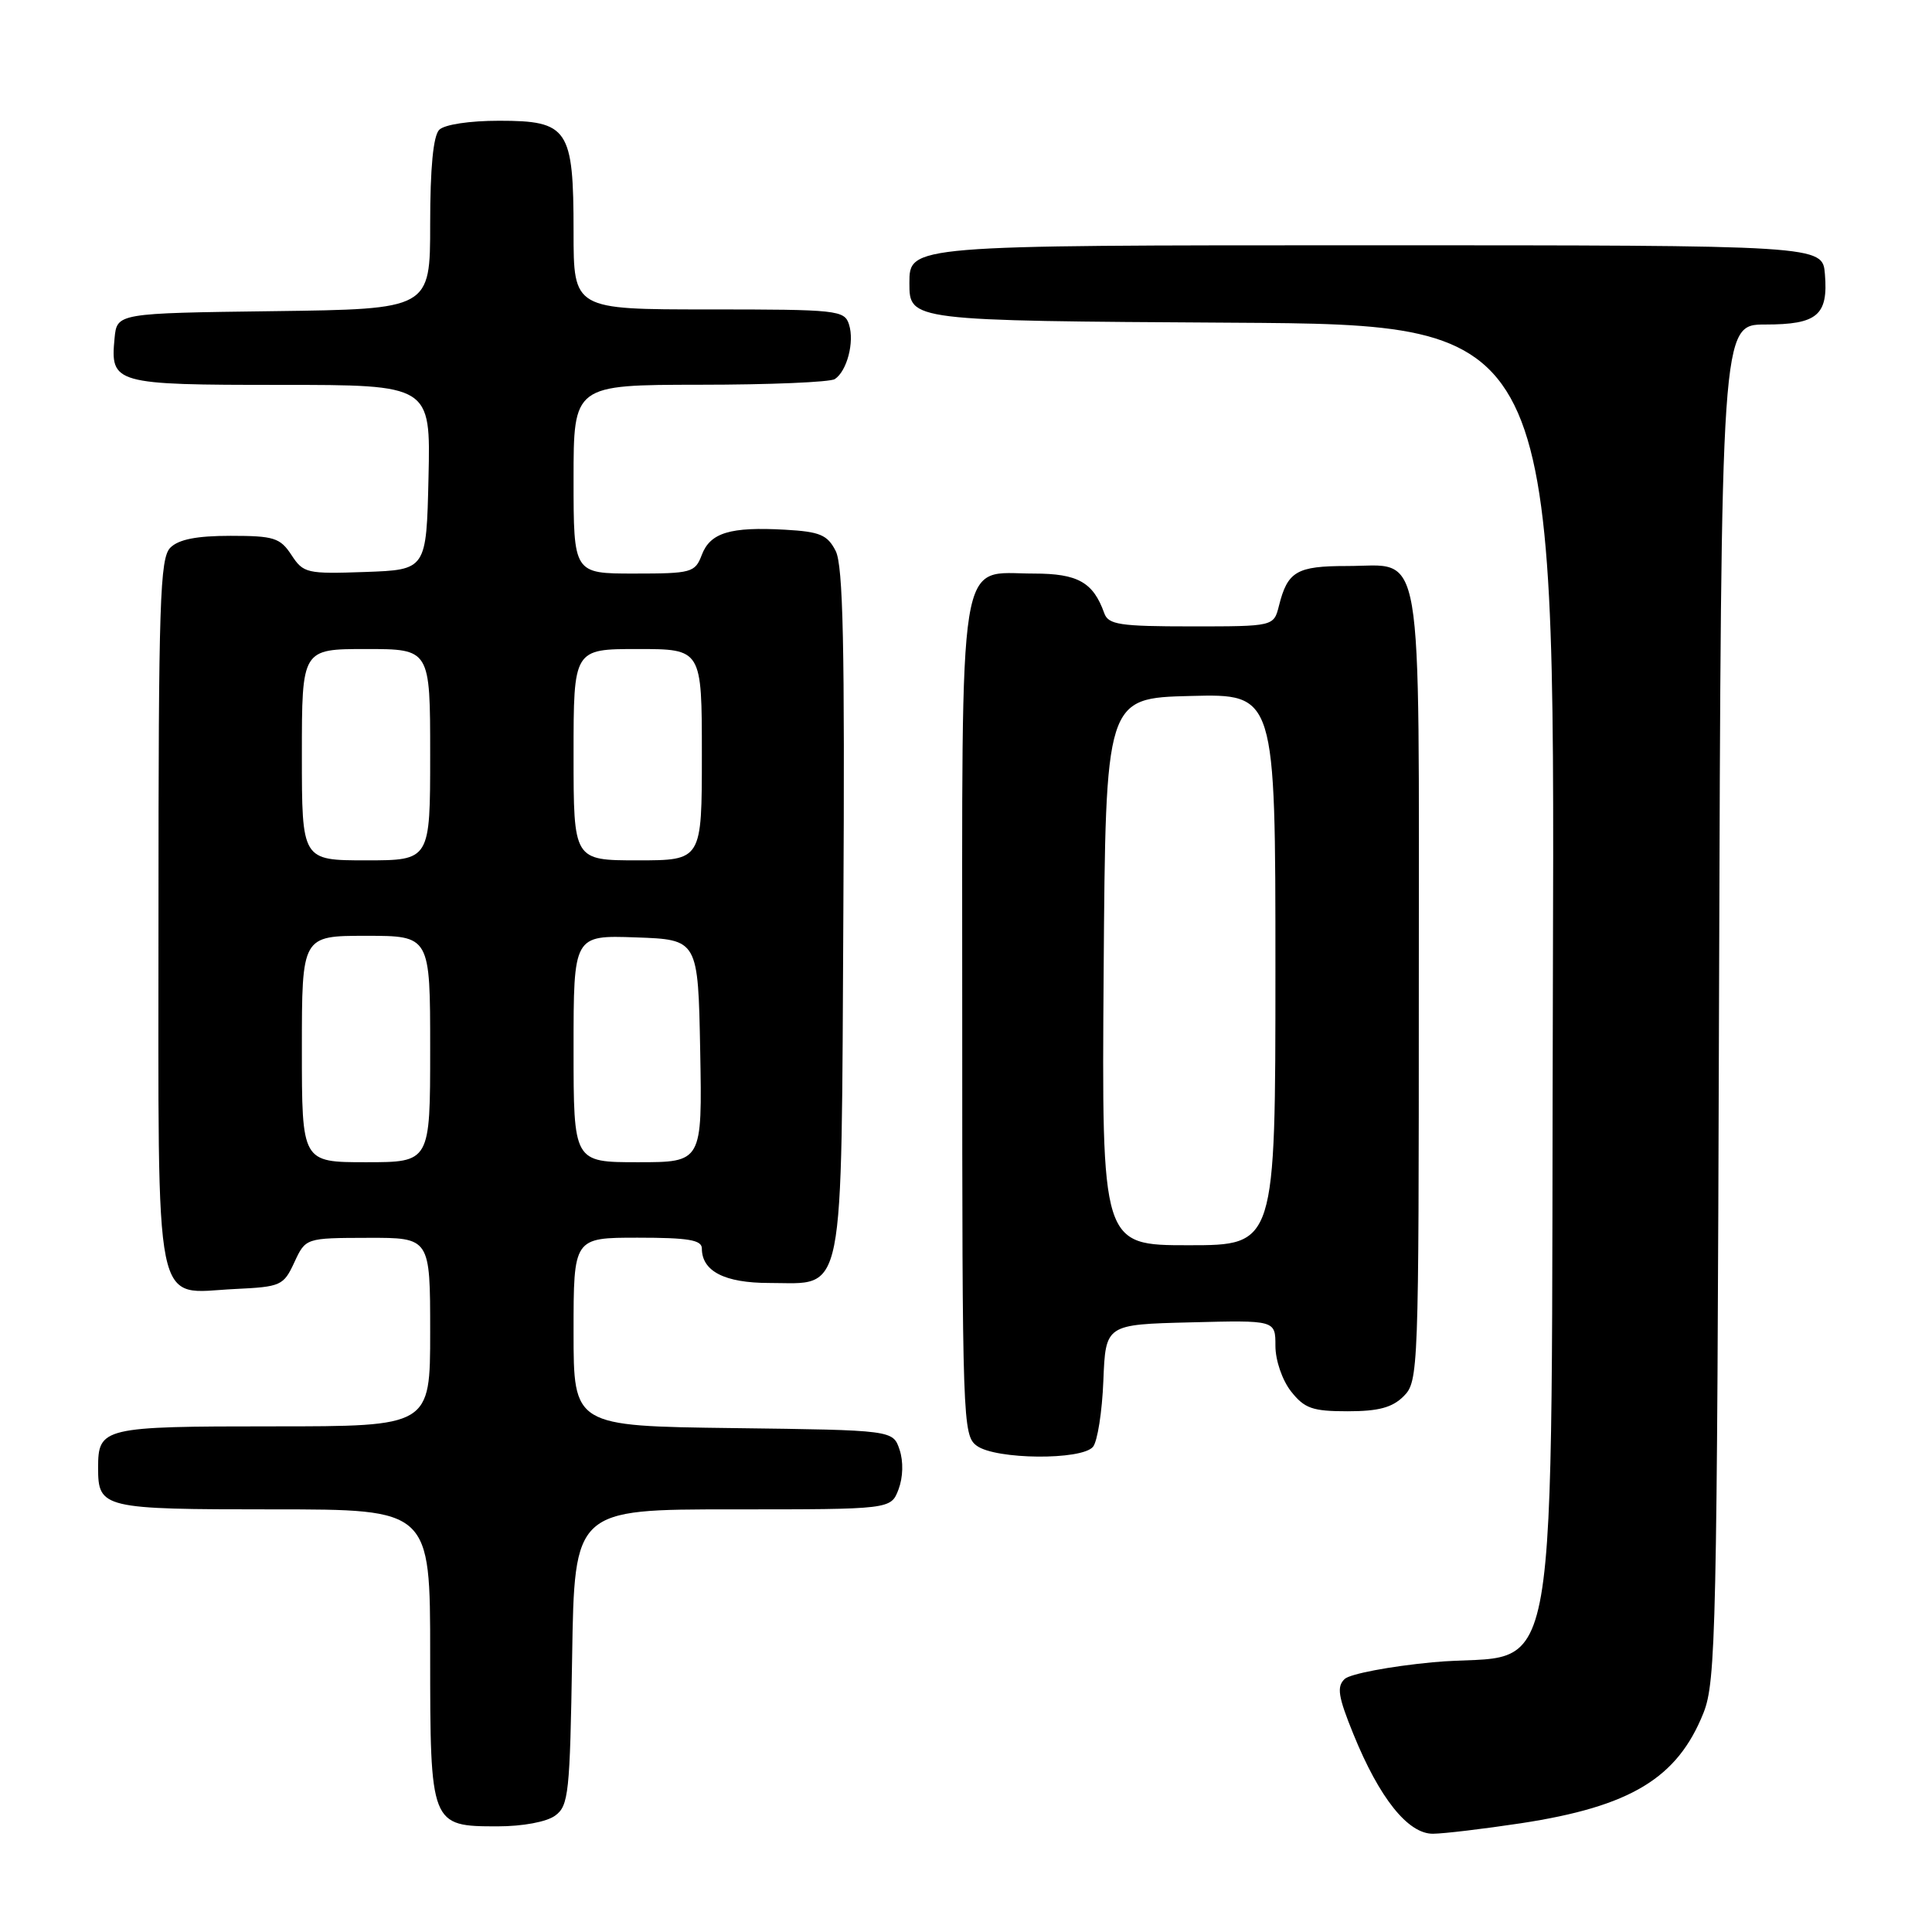 <?xml version="1.0" encoding="UTF-8" standalone="no"?>
<!DOCTYPE svg PUBLIC "-//W3C//DTD SVG 1.1//EN" "http://www.w3.org/Graphics/SVG/1.1/DTD/svg11.dtd" >
<svg xmlns="http://www.w3.org/2000/svg" xmlns:xlink="http://www.w3.org/1999/xlink" version="1.1" viewBox="0 0 256 256">
 <g >
 <path fill="currentColor"
d=" M 201.54 241.59 C 216.07 239.37 222.26 235.63 225.72 226.97 C 227.37 222.82 227.52 216.15 227.78 132.75 C 228.06 43.00 228.06 43.00 233.91 43.00 C 240.81 43.00 242.26 41.77 241.81 36.32 C 241.50 32.50 241.50 32.50 181.00 32.50 C 120.50 32.50 120.50 32.50 120.50 37.50 C 120.50 42.50 120.50 42.50 163.27 42.76 C 206.03 43.02 206.03 43.02 205.77 128.49 C 205.45 228.78 207.22 218.61 189.84 220.26 C 184.15 220.80 178.91 221.80 178.18 222.47 C 177.10 223.49 177.30 224.79 179.34 229.80 C 182.78 238.27 186.57 243.00 189.87 242.98 C 191.32 242.97 196.57 242.34 201.54 241.59 Z  M 73.56 240.58 C 75.35 239.28 75.52 237.61 75.81 219.58 C 76.12 200.00 76.12 200.00 97.08 200.00 C 118.05 200.00 118.05 200.00 119.06 197.35 C 119.66 195.75 119.72 193.66 119.20 192.10 C 118.33 189.50 118.33 189.50 97.17 189.23 C 76.00 188.96 76.00 188.96 76.00 176.48 C 76.00 164.00 76.00 164.00 84.50 164.00 C 91.20 164.00 93.00 164.30 93.00 165.43 C 93.00 168.45 96.03 170.00 101.92 170.00 C 112.07 170.00 111.46 173.08 111.75 120.65 C 111.95 85.61 111.72 74.94 110.73 73.00 C 109.64 70.87 108.65 70.45 104.03 70.19 C 96.76 69.78 94.11 70.58 92.99 73.53 C 92.10 75.87 91.64 76.00 84.02 76.00 C 76.00 76.00 76.00 76.00 76.00 63.50 C 76.00 51.00 76.00 51.00 92.75 50.98 C 101.96 50.98 110.00 50.64 110.62 50.23 C 112.23 49.17 113.24 45.32 112.50 43.00 C 111.90 41.10 110.99 41.00 93.93 41.00 C 76.00 41.00 76.00 41.00 76.00 30.72 C 76.00 17.05 75.30 16.00 66.14 16.00 C 62.23 16.00 58.90 16.50 58.20 17.20 C 57.41 17.99 57.00 22.24 57.00 29.68 C 57.00 40.96 57.00 40.96 36.25 41.23 C 15.50 41.50 15.50 41.50 15.18 44.82 C 14.60 50.85 15.13 51.00 37.15 51.00 C 57.06 51.00 57.06 51.00 56.78 63.25 C 56.50 75.50 56.50 75.50 48.39 75.79 C 40.66 76.06 40.20 75.96 38.62 73.54 C 37.12 71.26 36.30 71.00 30.55 71.00 C 26.06 71.00 23.67 71.47 22.57 72.57 C 21.19 73.96 21.00 79.73 21.00 120.92 C 21.00 175.26 20.20 171.32 31.13 170.80 C 37.22 170.51 37.57 170.36 39.00 167.27 C 40.50 164.04 40.50 164.04 48.75 164.02 C 57.00 164.00 57.00 164.00 57.00 176.50 C 57.00 189.00 57.00 189.00 36.20 189.00 C 13.60 189.00 13.00 189.14 13.00 194.50 C 13.00 199.86 13.60 200.00 36.20 200.00 C 57.00 200.00 57.00 200.00 57.00 219.17 C 57.00 241.90 57.04 242.00 65.96 242.00 C 69.26 242.00 72.43 241.41 73.56 240.58 Z  M 144.83 191.71 C 145.42 190.99 146.04 187.06 146.20 182.96 C 146.50 175.50 146.50 175.50 157.75 175.22 C 169.00 174.93 169.00 174.93 169.00 178.33 C 169.00 180.26 169.90 182.87 171.07 184.37 C 172.86 186.63 173.90 187.00 178.57 187.00 C 182.67 187.00 184.49 186.51 186.00 185.00 C 187.95 183.05 188.00 181.67 188.00 130.83 C 188.00 70.57 188.76 75.00 178.47 75.00 C 171.82 75.00 170.61 75.71 169.47 80.26 C 168.78 83.00 168.78 83.00 157.86 83.00 C 148.36 83.00 146.86 82.77 146.32 81.25 C 144.86 77.15 142.82 76.00 137.00 76.00 C 126.79 76.00 127.50 71.60 127.50 135.19 C 127.50 188.45 127.56 190.21 129.44 191.58 C 131.95 193.41 143.33 193.51 144.83 191.71 Z  M 40.00 139.00 C 40.00 124.00 40.00 124.00 48.50 124.00 C 57.00 124.00 57.00 124.00 57.00 139.00 C 57.00 154.00 57.00 154.00 48.50 154.00 C 40.00 154.00 40.00 154.00 40.00 139.00 Z  M 76.00 138.96 C 76.00 123.92 76.00 123.92 84.25 124.21 C 92.50 124.50 92.50 124.50 92.78 139.25 C 93.05 154.00 93.05 154.00 84.53 154.00 C 76.00 154.00 76.00 154.00 76.00 138.96 Z  M 40.00 100.00 C 40.00 86.00 40.00 86.00 48.50 86.00 C 57.00 86.00 57.00 86.00 57.00 100.00 C 57.00 114.00 57.00 114.00 48.50 114.00 C 40.00 114.00 40.00 114.00 40.00 100.00 Z  M 76.00 100.00 C 76.00 86.00 76.00 86.00 84.50 86.00 C 93.00 86.00 93.00 86.00 93.00 100.00 C 93.00 114.00 93.00 114.00 84.50 114.00 C 76.00 114.00 76.00 114.00 76.00 100.00 Z  M 146.24 128.75 C 146.50 92.50 146.50 92.50 157.75 92.22 C 169.00 91.93 169.00 91.93 169.00 128.47 C 169.00 165.00 169.00 165.00 157.49 165.00 C 145.98 165.00 145.98 165.00 146.24 128.75 Z "/>
</g>
</svg>